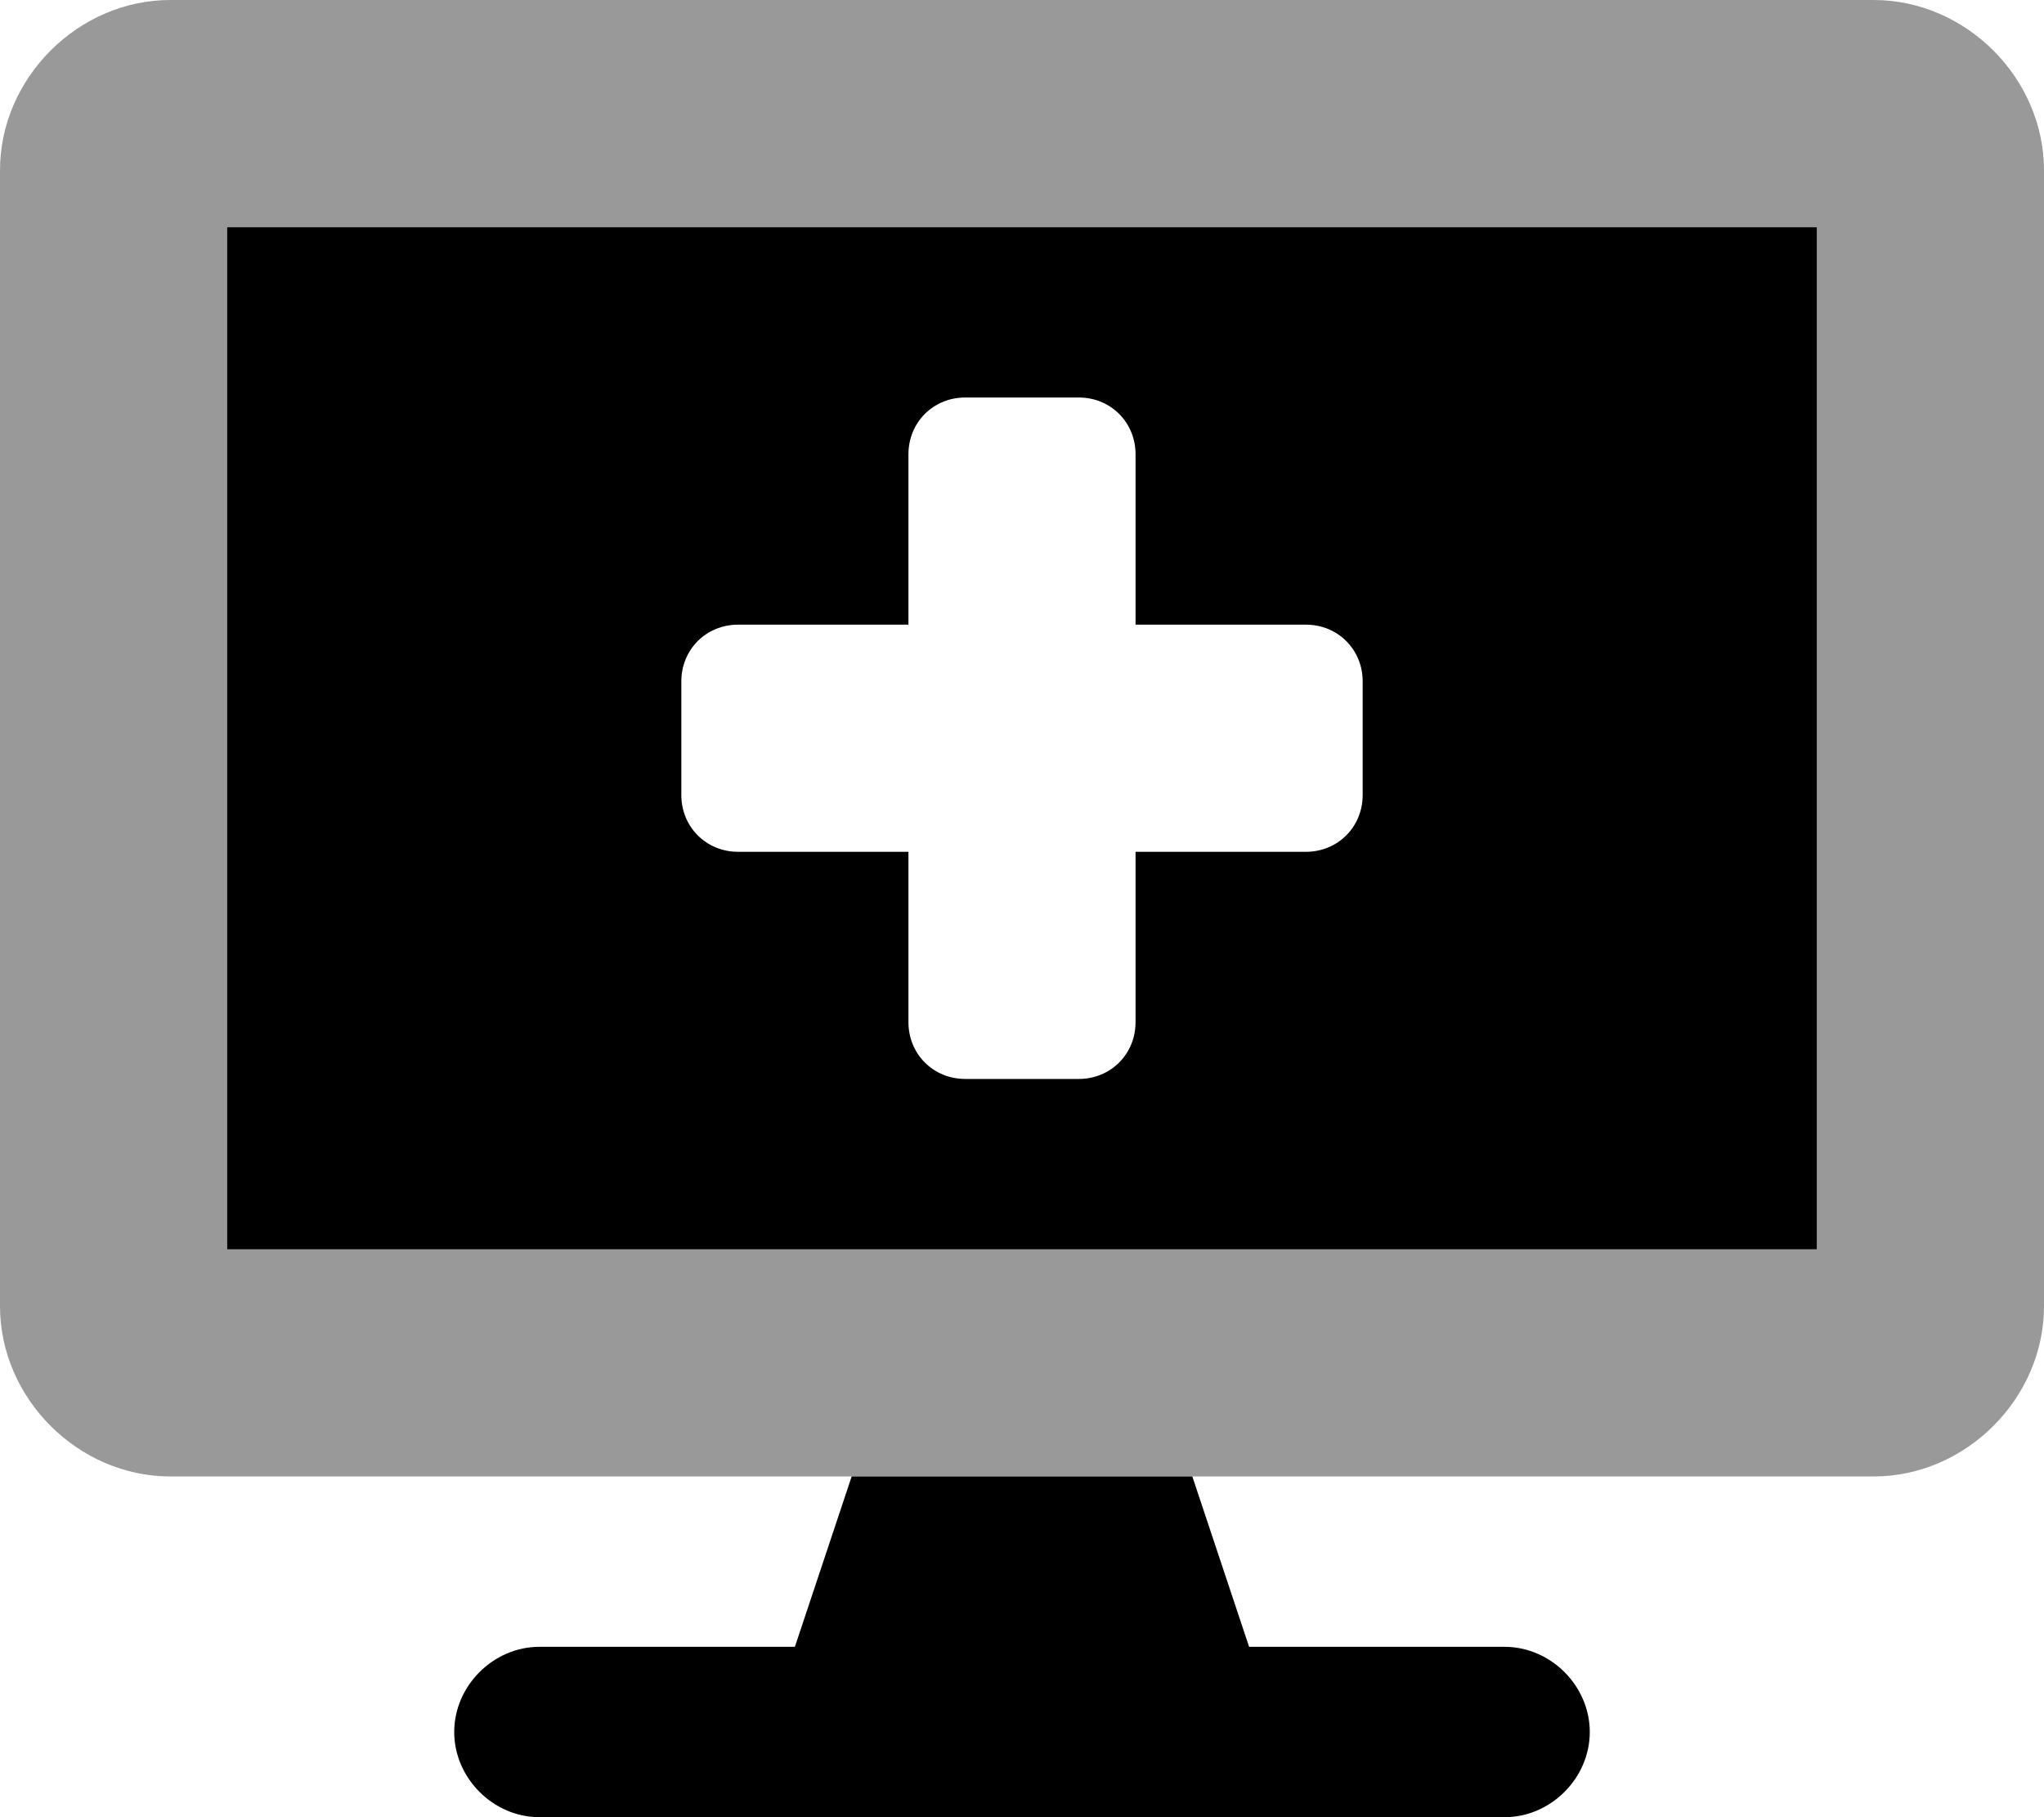 <svg xmlns="http://www.w3.org/2000/svg" viewBox="0 0 576 512"><!-- Font Awesome Pro 6.0.0-alpha1 by @fontawesome - https://fontawesome.com License - https://fontawesome.com/license (Commercial License) --><defs><style>.fa-secondary{opacity:.4}</style></defs><path d="M528 0H48C22 0 0 22 0 48V368C0 394 22 416 48 416H528C554 416 576 394 576 368V48C576 22 554 0 528 0ZM512 352H64V64H512V352Z" class="fa-secondary"/><path d="M424 464H352L336 416H240L224 464H152C139 464 128 475 128 488S139 512 152 512H424C437 512 448 501 448 488S437 464 424 464ZM64 64V352H512V64H64ZM384 224C384 233 377 240 368 240H320V288C320 297 313 304 304 304H272C263 304 256 297 256 288V240H208C199 240 192 233 192 224V192C192 183 199 176 208 176H256V128C256 119 263 112 272 112H304C313 112 320 119 320 128V176H368C377 176 384 183 384 192V224Z" class="fa-primary"/></svg>